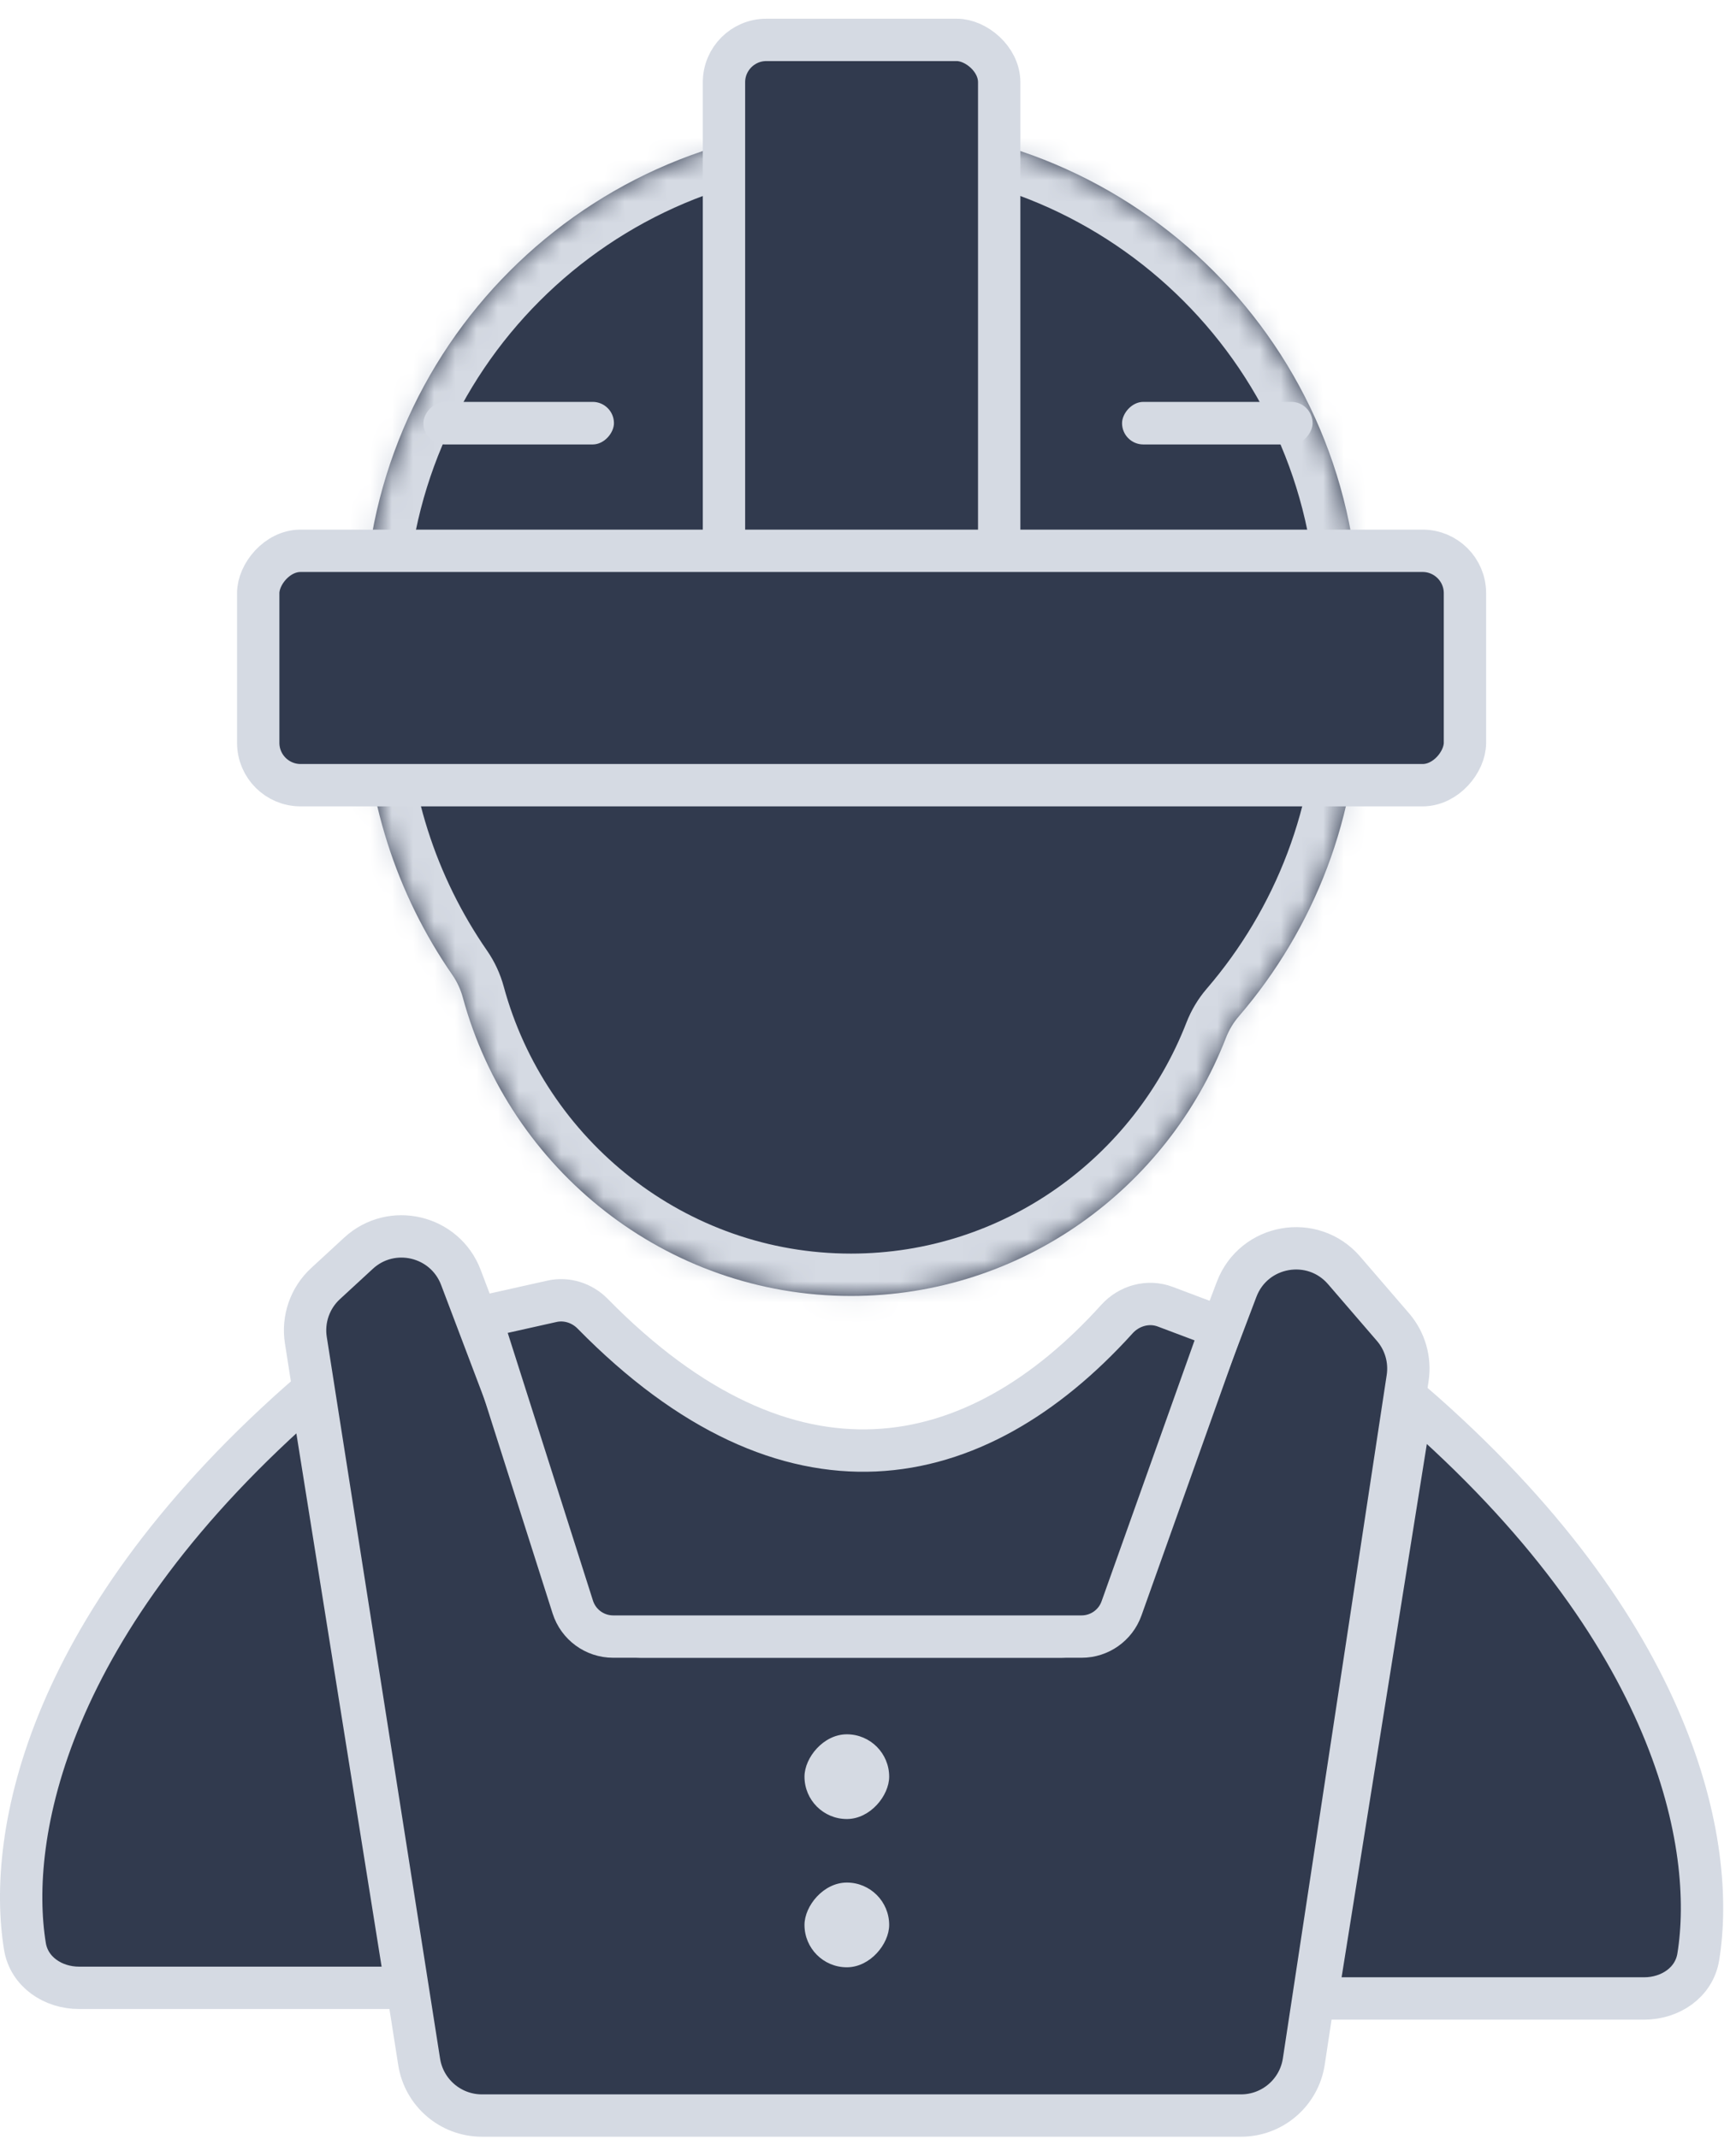<svg width="82" height="101" viewBox="0 0 82 101" fill="none" xmlns="http://www.w3.org/2000/svg">
<mask id="path-1-inside-1_288_13196" fill="white">
<path fill-rule="evenodd" clip-rule="evenodd" d="M21.864 47.105C21.759 46.72 21.591 46.354 21.364 46.026C18.737 42.232 17.198 37.627 17.198 32.663V29.409C17.198 16.43 27.719 5.909 40.697 5.909C53.676 5.909 64.198 16.43 64.198 29.409V32.663C64.198 38.517 62.057 43.871 58.516 47.986C58.255 48.288 58.05 48.634 57.906 49.005C55.144 56.114 48.257 61.188 40.197 61.188C31.437 61.188 24.061 55.192 21.864 47.105Z"/>
</mask>
<path fill-rule="evenodd" clip-rule="evenodd" d="M21.864 47.105C21.759 46.72 21.591 46.354 21.364 46.026C18.737 42.232 17.198 37.627 17.198 32.663V29.409C17.198 16.43 27.719 5.909 40.697 5.909C53.676 5.909 64.198 16.43 64.198 29.409V32.663C64.198 38.517 62.057 43.871 58.516 47.986C58.255 48.288 58.05 48.634 57.906 49.005C55.144 56.114 48.257 61.188 40.197 61.188C31.437 61.188 24.061 55.192 21.864 47.105Z" fill="#313A4E"/>
<path d="M57.906 49.005L59.77 49.73L57.906 49.005ZM21.364 46.026L19.72 47.164L21.364 46.026ZM21.864 47.105L19.934 47.629L21.864 47.105ZM15.197 32.663C15.197 38.047 16.868 43.047 19.72 47.164L23.008 44.887C20.605 41.417 19.198 37.207 19.198 32.663H15.197ZM15.197 29.409V32.663H19.198V29.409H15.197ZM40.697 3.909C26.614 3.909 15.197 15.326 15.197 29.409H19.198C19.198 17.535 28.823 7.909 40.697 7.909V3.909ZM66.198 29.409C66.198 15.326 54.781 3.909 40.697 3.909V7.909C52.572 7.909 62.197 17.535 62.197 29.409H66.198ZM66.198 32.663V29.409H62.197V32.663H66.198ZM60.031 49.29C63.873 44.827 66.198 39.014 66.198 32.663H62.197C62.197 38.02 60.24 42.916 57 46.681L60.031 49.29ZM40.197 63.188C49.119 63.188 56.723 57.571 59.77 49.73L56.041 48.281C53.565 54.656 47.394 59.188 40.197 59.188V63.188ZM19.934 47.629C22.358 56.554 30.5 63.188 40.197 63.188V59.188C32.374 59.188 25.763 53.83 23.794 46.581L19.934 47.629ZM57 46.681C56.587 47.16 56.266 47.703 56.041 48.281L59.77 49.73C59.834 49.564 59.924 49.416 60.031 49.29L57 46.681ZM19.72 47.164C19.814 47.3 19.887 47.457 19.934 47.629L23.794 46.581C23.631 45.982 23.369 45.408 23.008 44.887L19.72 47.164Z" fill="#D5DAE3" mask="url(#path-1-inside-1_288_13196)"/>
<rect x="1" y="1" width="32.173" height="13" rx="2" transform="matrix(-4.37114e-08 1 1 4.37114e-08 33.197 0.884)" fill="#313A4E" stroke="#D5DAE3" stroke-width="2"/>
<rect x="1" y="-1" width="57" height="11.066" rx="2" transform="matrix(1 0 0 -1 11.197 36.072)" fill="#313A4E" stroke="#D5DAE3" stroke-width="2"/>
<path d="M19.198 93.854L14.697 65.712C2.147 76.574 0.332 86.698 1.177 91.892C1.374 93.105 2.504 93.854 3.732 93.854H19.198Z" fill="#313A4E" stroke="#D5DAE3" stroke-width="2"/>
<path d="M62.198 94.356L66.698 66.214C79.248 77.076 81.063 87.2 80.218 92.394C80.021 93.607 78.891 94.356 77.663 94.356H62.198Z" fill="#313A4E" stroke="#D5DAE3" stroke-width="2"/>
<path d="M16.933 59.171L15.377 60.604C14.64 61.283 14.291 62.286 14.447 63.276L14.829 65.711L14.845 65.814L19.25 93.853L19.799 97.35C20.029 98.809 21.286 99.884 22.763 99.884H58.619C60.102 99.884 61.362 98.801 61.585 97.335L66.49 65.066C66.622 64.2 66.368 63.319 65.796 62.656L63.489 59.98C62.004 58.258 59.217 58.749 58.411 60.876L52.932 75.333C52.49 76.499 51.373 77.27 50.126 77.27H30.269C29.022 77.27 27.905 76.499 27.463 75.333L22.293 61.691L21.771 60.314C21.018 58.327 18.495 57.731 16.933 59.171Z" fill="#313A4E" stroke="#D5DAE3" stroke-width="2"/>
<path d="M22.698 62.194L26.072 61.44C26.769 61.284 27.495 61.518 27.994 62.027C37.263 71.469 46.053 69.697 52.76 62.278C53.336 61.642 54.238 61.392 55.04 61.695L57.697 62.696L52.974 75.942C52.69 76.738 51.935 77.27 51.09 77.27H28.962C28.091 77.27 27.321 76.706 27.056 75.877L22.698 62.194Z" fill="#313A4E" stroke="#D5DAE3" stroke-width="2"/>
<rect width="9" height="2.01" rx="1.005" transform="matrix(1 0 0 -1 20 20.985)" fill="#D5DAE3"/>
<rect width="9" height="2.01" rx="1.005" transform="matrix(1 0 0 -1 53 20.985)" fill="#D5DAE3"/>
<rect width="4" height="4" rx="2" transform="matrix(1 0 0 -1 38 85.884)" fill="#D5DAE3"/>
<rect width="4" height="4" rx="2" transform="matrix(1 0 0 -1 38 92.884)" fill="#D5DAE3"/>
</svg>
